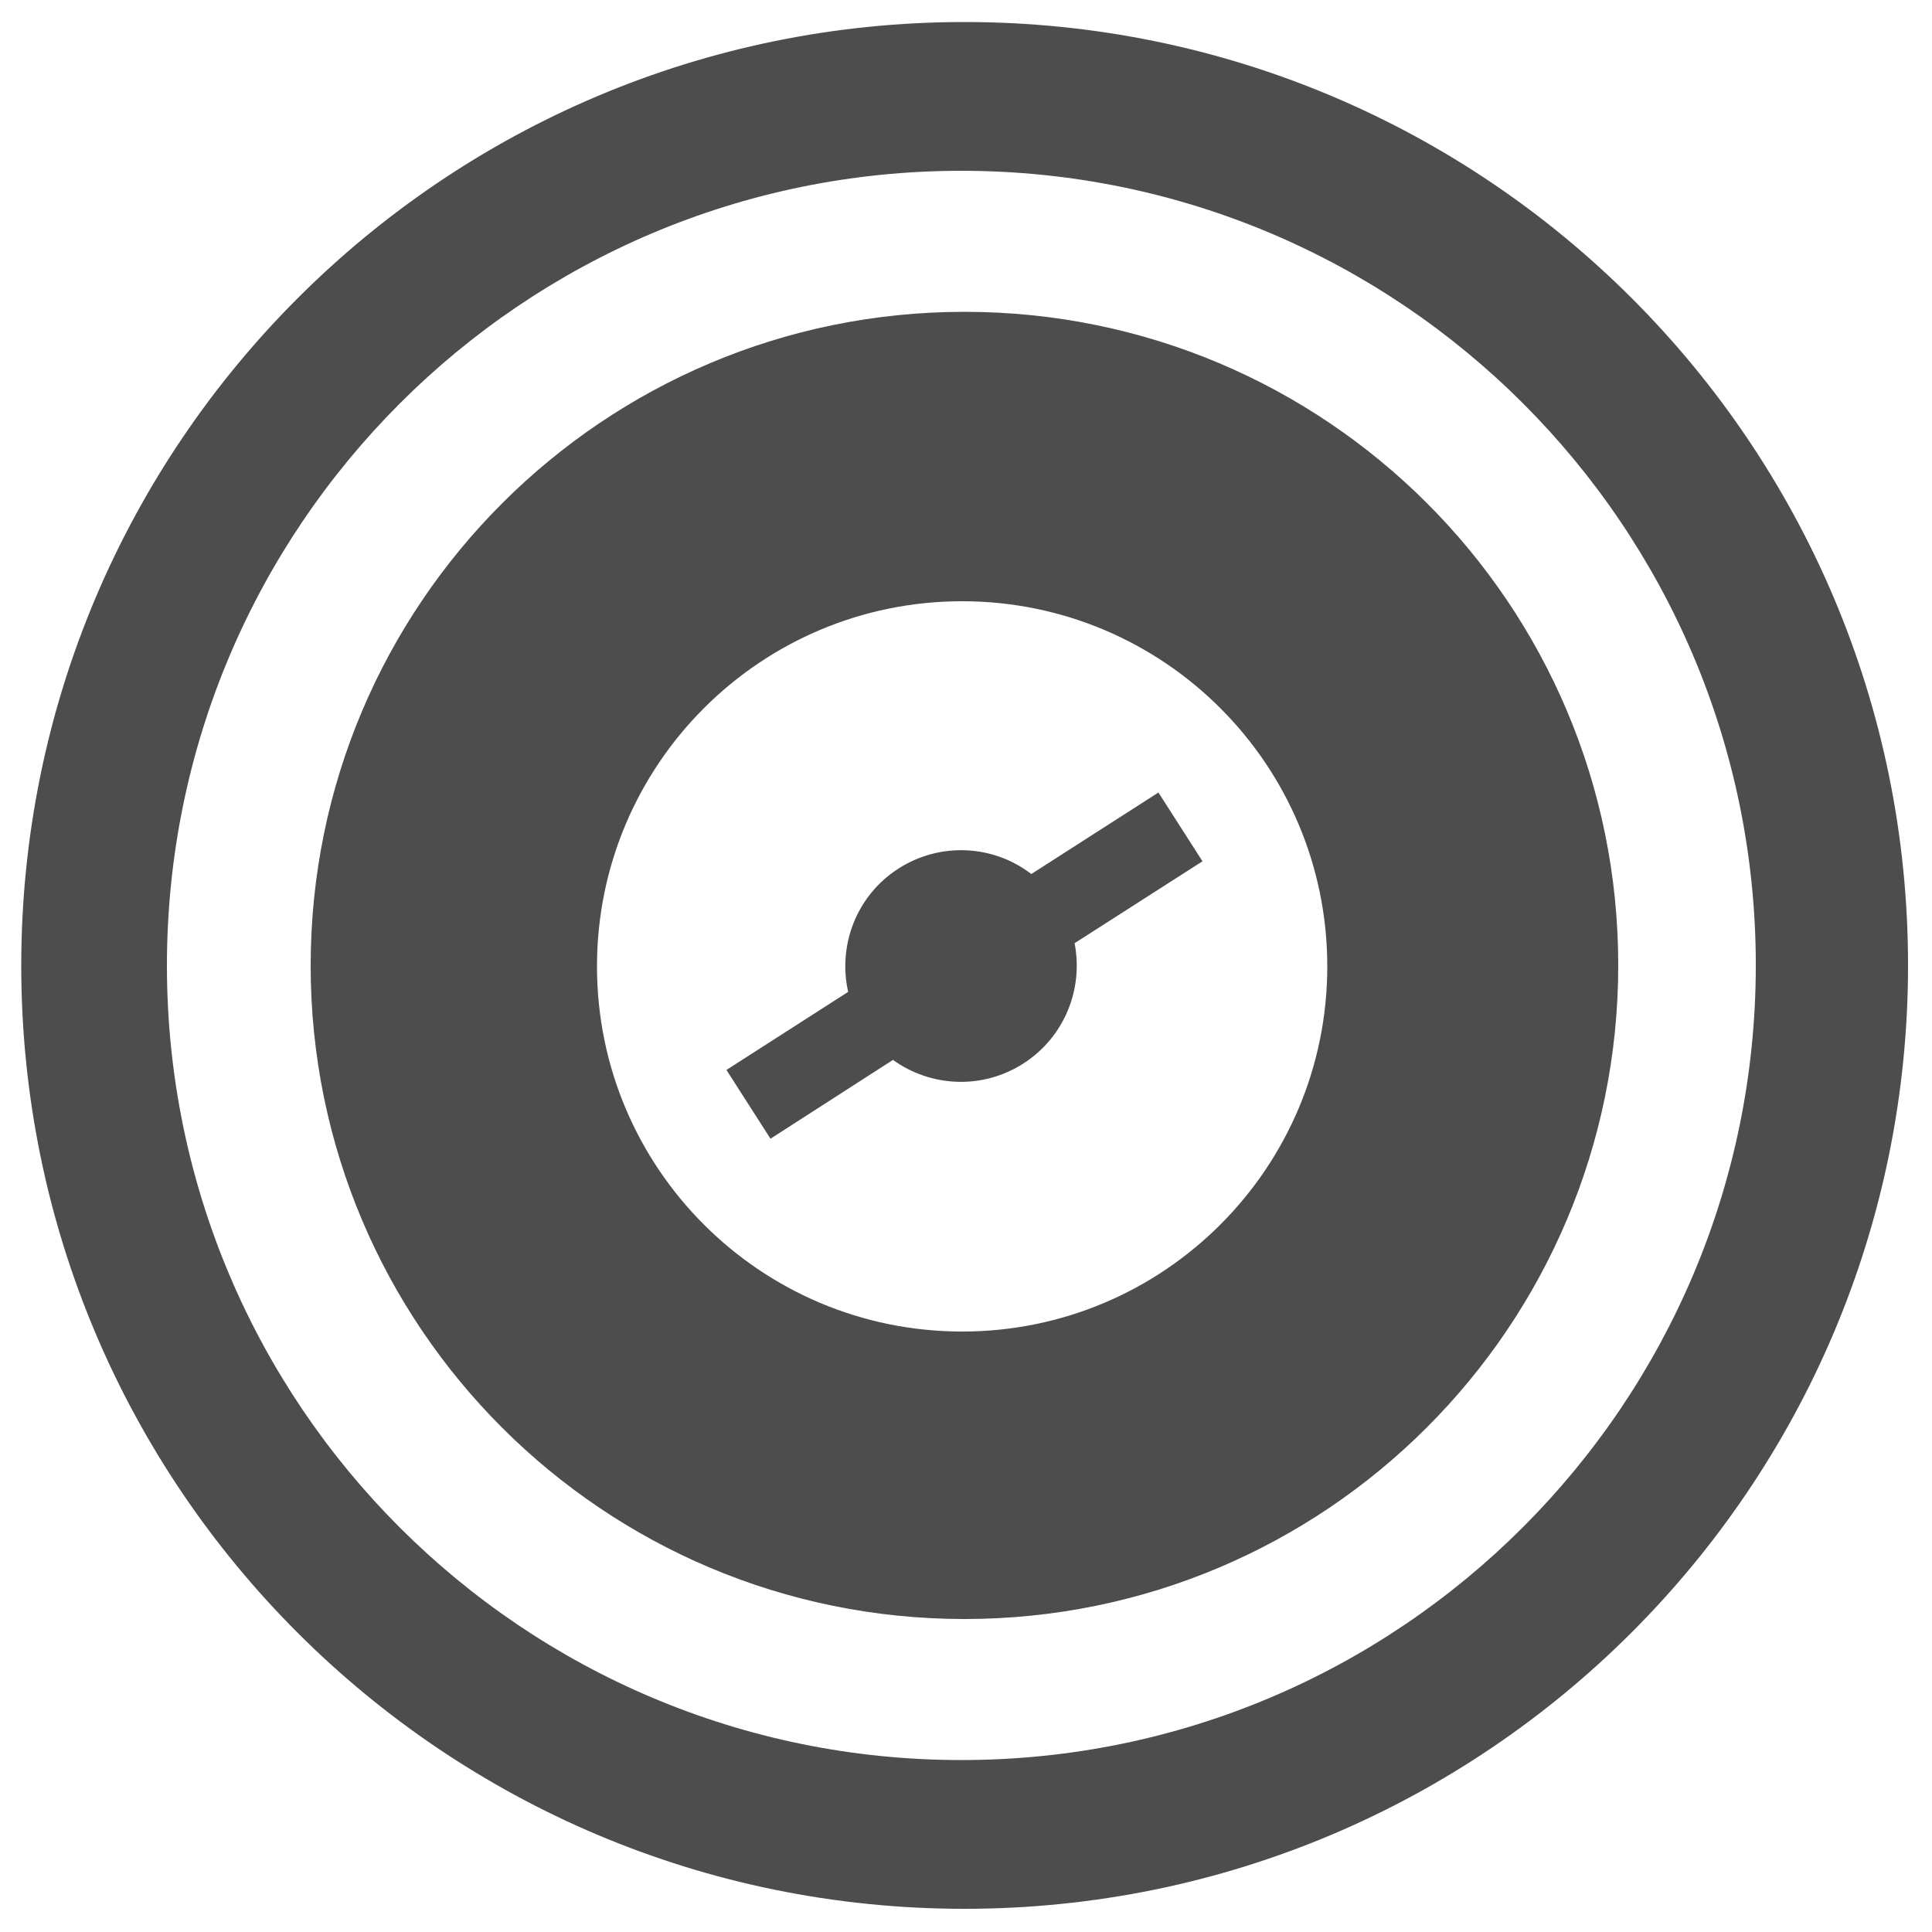 <?xml version="1.0" encoding="utf-8"?>
<!-- Generator: Adobe Illustrator 21.0.0, SVG Export Plug-In . SVG Version: 6.00 Build 0)  -->
<svg version="1.1" id="Layer_1" xmlns="http://www.w3.org/2000/svg" xmlns:xlink="http://www.w3.org/1999/xlink" x="0px" y="0px"
	 viewBox="0 0 500 500" style="enable-background:new 0 0 500 500;" xml:space="preserve">
<style type="text/css">
	.st0{fill:#4D4D4D;}
	.st1{fill:none;}
</style>
<path class="st0" d="M249.6,5.7C114.8,5.7,5.5,115,5.5,249.9S114.8,494,249.6,494s244.2-109.3,244.2-244.2S384.5,5.7,249.6,5.7z
	 M248.8,455.5c-113.6,0-205.6-92.1-205.6-205.6S135.2,44.2,248.8,44.2c113.6,0,205.6,92.1,205.6,205.6S362.3,455.5,248.8,455.5z"/>
<path class="st0" d="M249.6,80.7c-93.4,0-169.2,75.7-169.2,169.2S156.2,419,249.6,419s169.2-75.7,169.2-169.2S343.1,80.7,249.6,80.7
	z M249,344.6c-52.2,0-94.5-42.3-94.5-94.5s42.3-94.5,94.5-94.5s94.5,42.3,94.5,94.5S301.2,344.6,249,344.6z"/>
<path class="st0" d="M278.1,244.1c2.3,11.7-2.5,24.2-13.2,31.1c-10.7,6.9-24.1,6.1-33.8-0.9l-31.7,20.4L188,276.9l31.5-20.2
	c-2.7-12,2.1-24.9,13-31.9c10.9-7,24.7-6.1,34.4,1.4l32.9-21.1l11.4,17.8L278.1,244.1z"/>
<path class="st1" d="M370,225h24v24h-24V225z"/>
<path class="st1" d="M269,225h24v24h-24V225z"/>
</svg>
